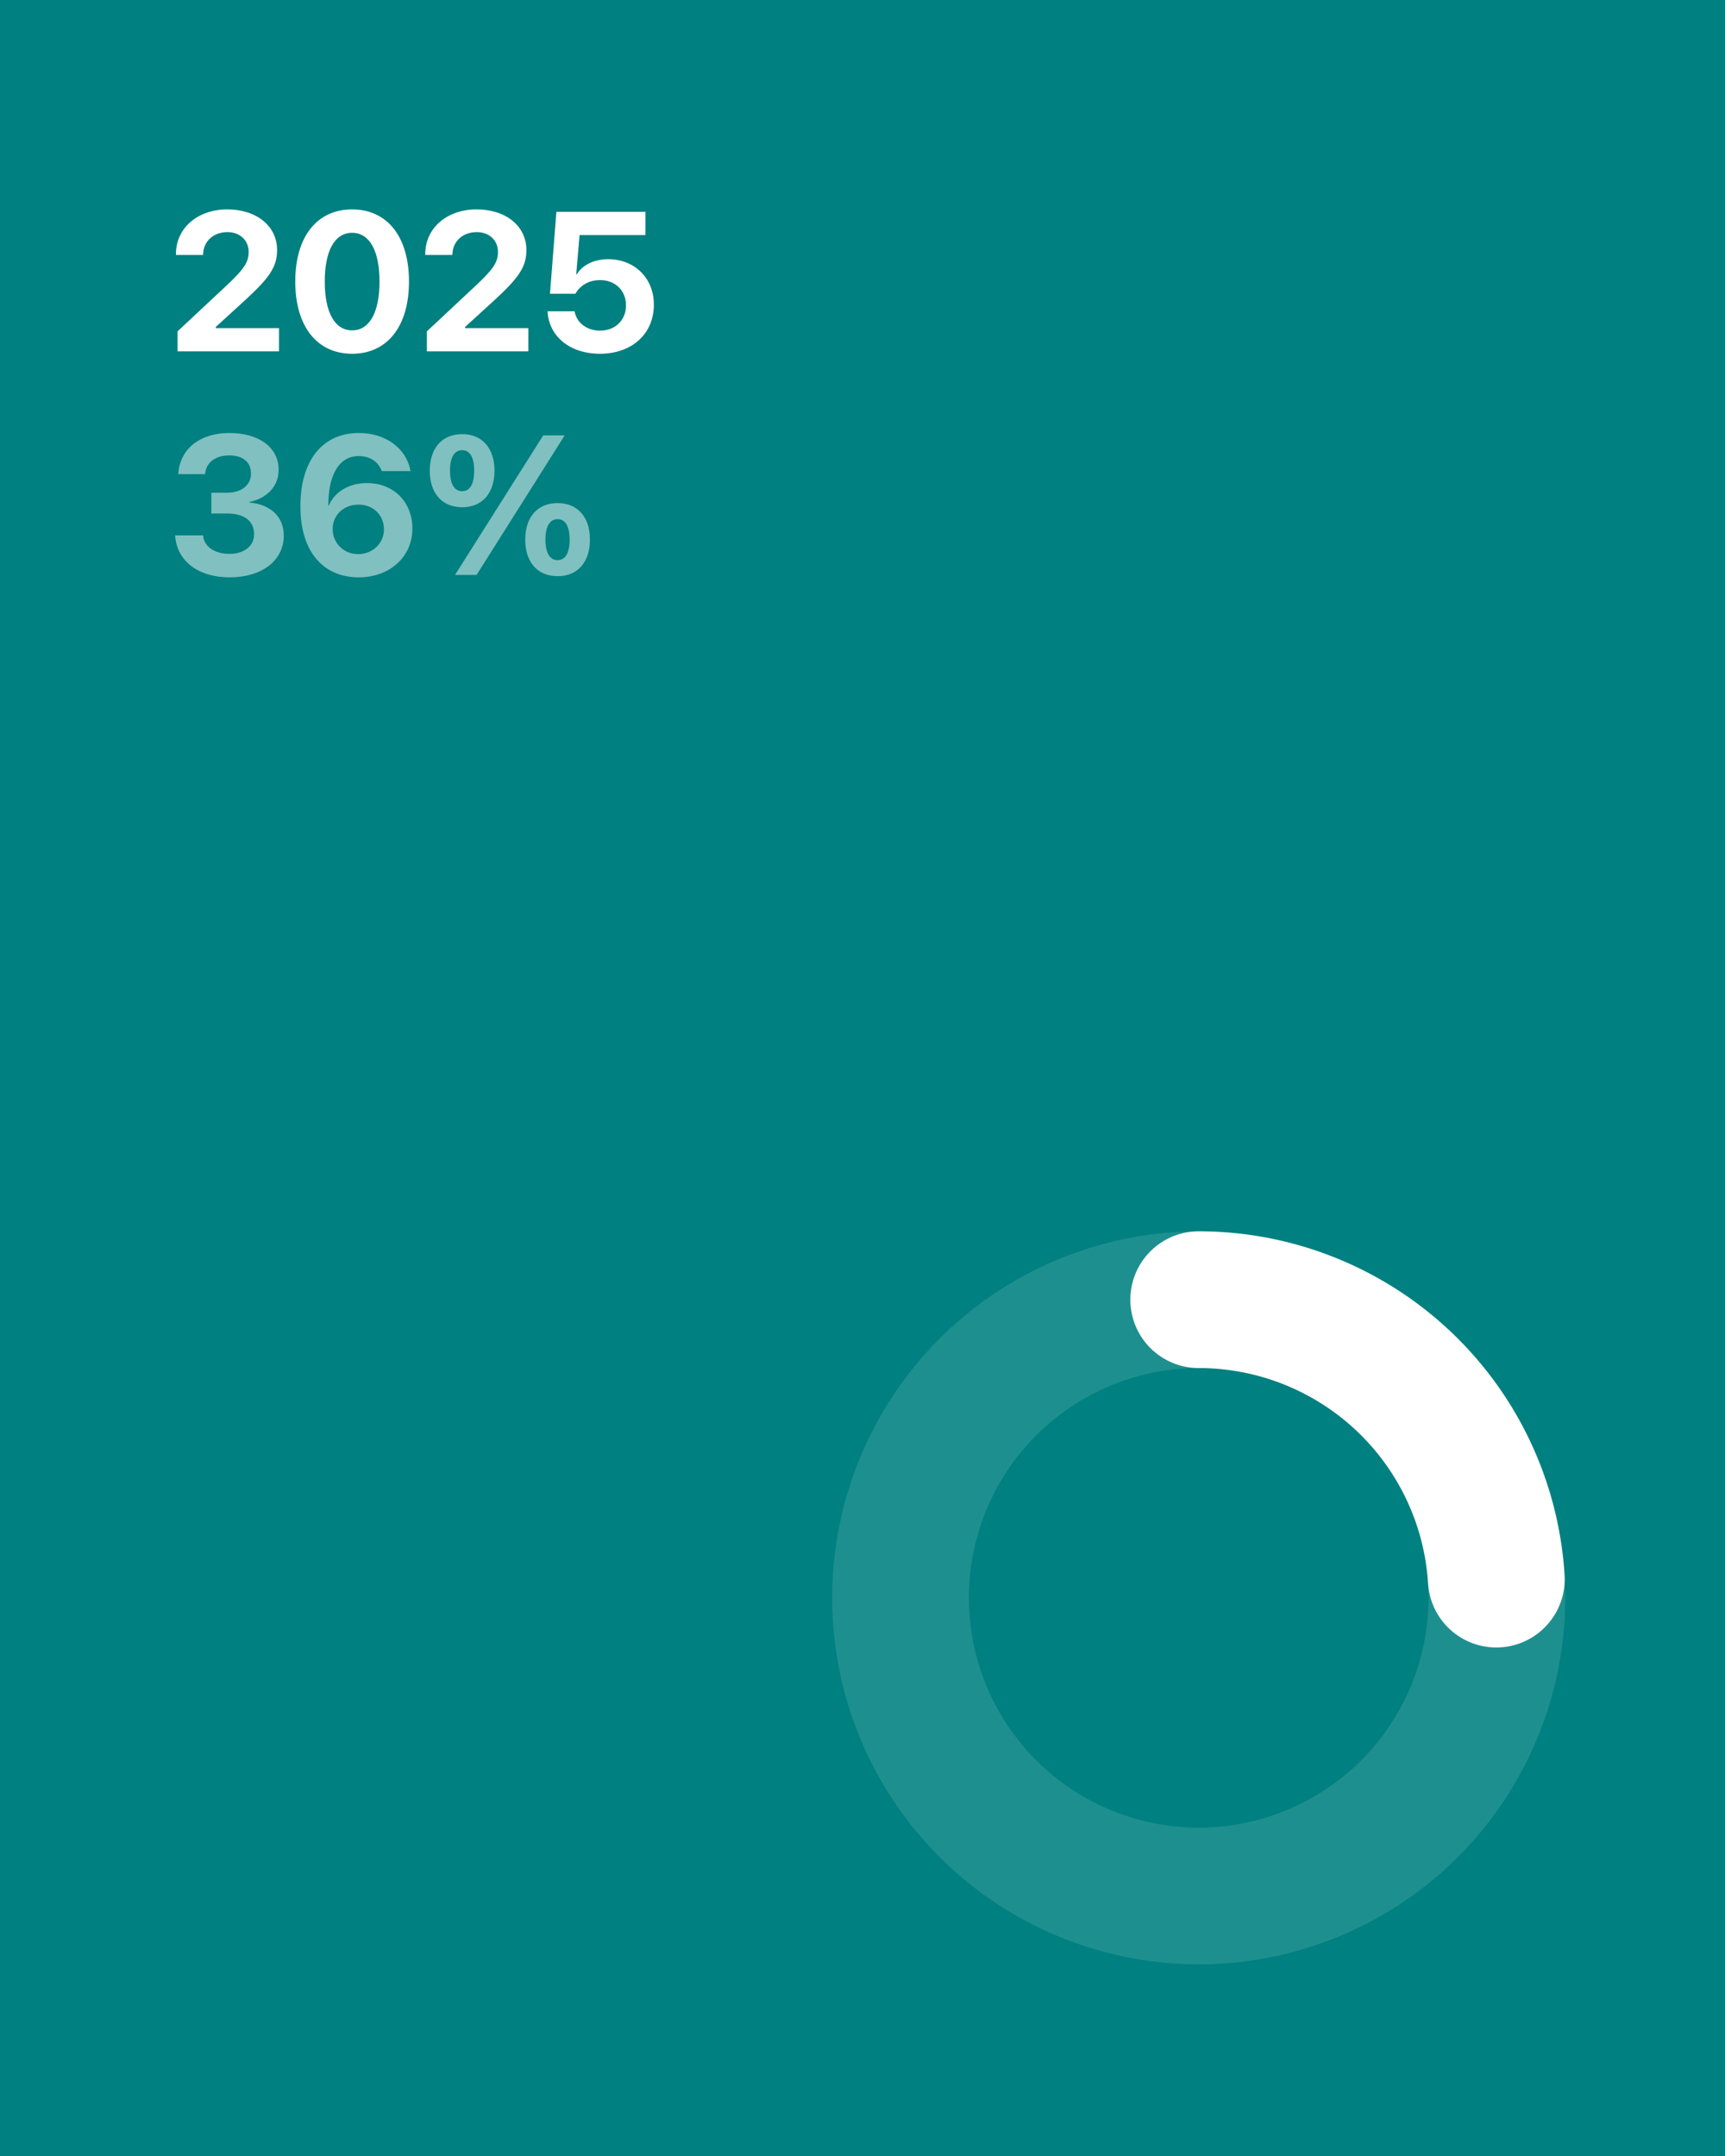 
<svg xmlns="http://www.w3.org/2000/svg" viewBox="0 0 1080 1350" width="1080" height="1350">
  <rect width="1080" height="1350" fill="#008080"/>
  
  <!-- Background circle with opacity -->
  <circle opacity="0.12" cx="750.5" cy="1000.5" r="186.692" 
    fill="none"
    stroke="#FFFFFF" 
    stroke-width="85.617"/>
  
  <!-- Progress arc -->
  <path d="M750.5 813.808 A186.692 186.692 0 0 1 936.824 988.778" 
    fill="none"
    stroke="#FFFFFF" 
    stroke-width="85.617" 
    stroke-linecap="round" 
    stroke-linejoin="round"/>
  
  <path d="M111.18 220L174.69 220L174.69 205.47L135.09 205.47L135.09 204.74L153.38 188.03C168.45 174.17 173.48 167.26 173.48 156.67L173.48 156.55C173.48 141.65 160.76 131.12 142.30 131.12C123.83 131.12 110.15 142.68 110.15 159.15L110.15 159.63L127.10 159.63L127.16 159.09C127.40 151.22 133.46 145.35 142.42 145.35C150.17 145.35 155.62 150.43 155.68 157.58L155.68 157.70C155.68 163.75 153.32 168.05 142.05 178.59L111.18 207.47ZM220.46 221.51C242.62 221.51 256.06 204.14 256.06 176.35L256.06 176.22C256.06 148.43 242.62 131.12 220.46 131.12C198.30 131.12 184.86 148.43 184.86 176.22L184.86 176.35C184.86 204.14 198.30 221.51 220.46 221.51ZM220.46 206.86C209.56 206.86 203.33 195.54 203.33 176.35L203.33 176.22C203.33 157.03 209.56 145.77 220.46 145.77C231.36 145.77 237.60 157.03 237.60 176.22L237.60 176.35C237.60 195.54 231.36 206.86 220.46 206.86ZM267.27 220L330.78 220L330.78 205.47L291.18 205.47L291.18 204.74L309.47 188.03C324.54 174.17 329.57 167.26 329.57 156.67L329.57 156.55C329.57 141.65 316.85 131.12 298.39 131.12C279.92 131.12 266.24 142.68 266.24 159.15L266.24 159.63L283.19 159.63L283.25 159.09C283.49 151.22 289.55 145.35 298.51 145.35C306.26 145.35 311.71 150.43 311.77 157.58L311.77 157.70C311.77 163.75 309.41 168.05 298.14 178.59L267.27 207.47ZM375.58 221.51C395.56 221.51 409.37 209.10 409.37 190.82L409.37 190.70C409.37 174.23 397.38 162.30 380.79 162.30C371.95 162.30 364.75 165.87 361.11 171.74L360.75 171.74L362.87 147.16L404.10 147.16L404.10 132.63L348.34 132.63L344.34 183.91L360.27 183.91C361.29 182.10 362.69 180.40 364.44 179.07C367.41 176.71 371.22 175.38 375.71 175.38C385.15 175.38 391.87 181.86 391.93 191.06L391.93 191.18C391.93 200.50 385.21 207.04 375.64 207.04C367.23 207.04 361.11 201.96 359.84 195.36L359.72 194.93L342.83 194.93L342.89 195.84C343.98 210.43 356.57 221.51 375.58 221.51Z" fill="#FFFFFF"/>
    <path d="M143.69 361.51C164.09 361.51 177.66 350.98 177.66 335.36L177.66 335.24C177.66 323.37 169.18 315.86 156.22 314.65L156.22 314.29C166.46 312.17 174.45 305.08 174.45 294.19L174.45 294.06C174.45 280.32 162.34 271.12 143.51 271.12C125.16 271.12 112.87 281.05 111.66 296.18L111.60 296.91L128.37 296.91L128.43 296.37C129.16 289.58 134.97 285.16 143.51 285.16C152.11 285.16 157.13 289.40 157.13 296.49L157.13 296.61C157.13 303.69 151.20 308.54 142.05 308.54L132.31 308.54L132.31 321.55L142.30 321.55C152.83 321.55 159.07 326.15 159.07 334.51L159.07 334.63C159.07 341.78 153.01 346.80 143.63 346.80C134.18 346.80 128.01 342.14 127.22 335.90L127.10 335.24L109.66 335.24L109.72 336.02C110.93 351.10 123.89 361.51 143.69 361.51ZM224.52 361.51C243.96 361.51 258.18 348.80 258.18 330.94L258.18 330.82C258.18 314.47 246.62 302.48 229.73 302.48C217.92 302.48 209.32 308.41 205.87 316.53L205.51 316.53C205.51 315.62 205.57 314.41 205.63 313.20C206.29 297.76 211.87 285.59 224.64 285.59C231.79 285.59 236.63 289.16 238.81 294.43L238.99 294.97L257.03 294.97L256.91 294.37C254.31 280.87 241.59 271.12 224.70 271.12C201.94 271.12 188.07 288.31 188.07 316.95L188.07 317.07C188.07 346.68 203.45 361.51 224.52 361.51ZM208.29 331.36L208.29 331.24C208.29 322.34 215.32 315.98 224.46 315.98C233.54 315.98 240.38 322.40 240.38 331.48L240.38 331.60C240.38 340.20 233.18 346.98 224.28 346.98C215.32 346.98 208.29 340.14 208.29 331.36ZM289.37 317.62C301.90 317.62 309.59 308.84 309.59 294.73L309.59 294.67C309.59 280.62 301.90 271.84 289.37 271.84C276.77 271.84 269.08 280.62 269.08 294.67L269.08 294.73C269.08 308.84 276.77 317.62 289.37 317.62ZM298.39 360L353.54 272.63L340.10 272.63L284.88 360ZM289.37 307.57C284.46 307.57 281.74 303.03 281.74 294.73L281.74 294.67C281.74 286.44 284.46 281.89 289.37 281.89C294.21 281.89 296.87 286.44 296.87 294.67L296.87 294.73C296.87 303.03 294.21 307.57 289.37 307.57ZM349.13 360.79C361.66 360.79 369.35 352.01 369.35 337.90L369.35 337.84C369.35 323.79 361.66 315.01 349.13 315.01C336.53 315.01 328.84 323.79 328.84 337.84L328.84 337.90C328.84 352.01 336.53 360.79 349.13 360.79ZM349.13 350.74C344.22 350.74 341.50 346.20 341.50 337.90L341.50 337.84C341.50 329.61 344.22 325.06 349.13 325.06C353.97 325.06 356.63 329.61 356.63 337.84L356.63 337.90C356.63 346.20 353.97 350.74 349.13 350.74Z" fill="#FFFFFF" opacity="0.5"/>
</svg>

